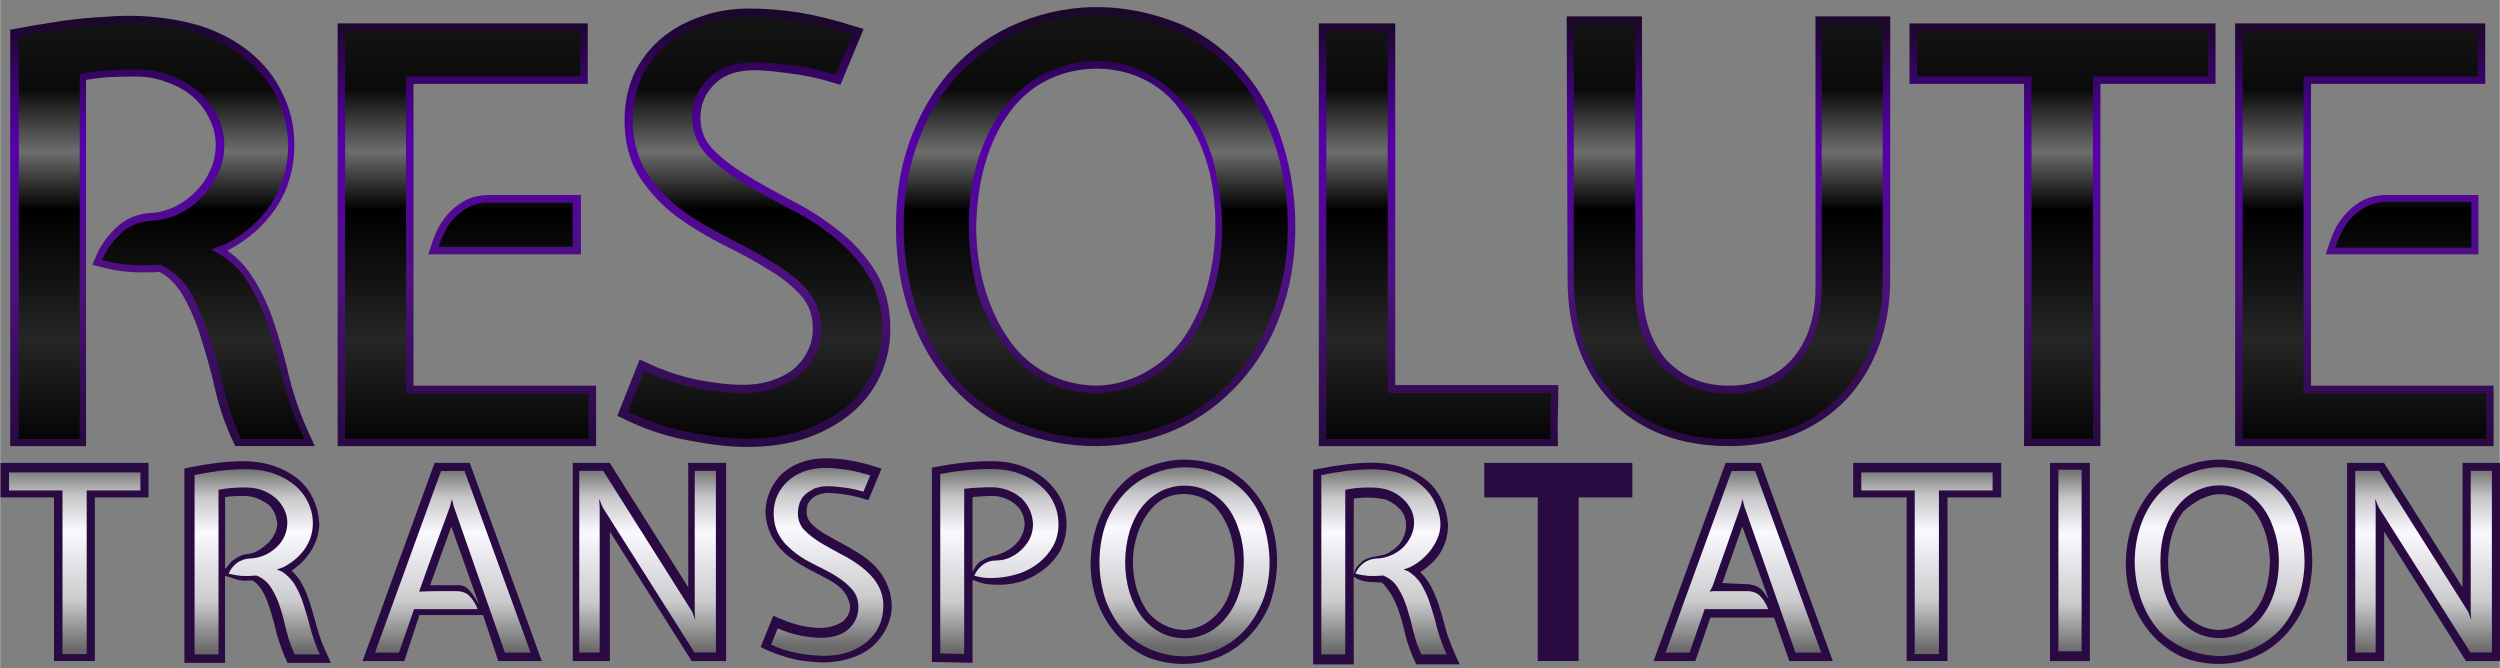 <svg width="595" height="159" version="1.1" viewBox="0 0 594.967 159.016" xmlns="http://www.w3.org/2000/svg" xmlns:xlink="http://www.w3.org/1999/xlink">
 <rect x="0" y="0" width="594.967" height="159.016" fill="#808080" stroke="none"/>
 <defs>
  <linearGradient id="linearGradientSlvr" x1="-1869" x2="-1869" y1="794.4" y2="828" gradientTransform="matrix(1.301,0,0,1.301,1365,-35.3)" gradientUnits="userSpaceOnUse">
   <stop style="stop-color:#696969" offset="0"/>
   <stop style="stop-color:#c7c7c9" offset=".17"/>
   <stop style="stop-color:#f9f9ff" offset=".36"/>
   <stop style="stop-color:#ccccce" offset=".73"/>
   <stop style="stop-color:#696969" offset="1"/>
  </linearGradient>
  <linearGradient id="linearGradient5862" x1="-794.1" x2="-794.1" y1="896" y2="998.9" gradientTransform="matrix(1.001 0 0 1 1.395 .033)" gradientUnits="userSpaceOnUse" xlink:href="#linearGradientSlvr"/>
  <linearGradient id="linearGradient5990" x1="-1869" x2="-1869" y1="794.4" y2="828" gradientTransform="matrix(1.301 0 0 1.301 1365 -35.3)" gradientUnits="userSpaceOnUse" xlink:href="#linearGradientSlvr"/>
  <linearGradient id="linearGradient7728" x1="-1405" x2="-1405" y1="704.4" y2="781.4" gradientTransform="scale(.783 1.276)" gradientUnits="userSpaceOnUse">
   <stop style="stop-color:#1c072d" offset="0"/>
   <stop style="stop-color:#5700aa" offset=".29"/>
   <stop style="stop-color:#4b127b" offset=".64"/>
   <stop style="stop-color:#290a43" offset="1"/>
  </linearGradient>
  <linearGradient id="linearGradient7732" x1="-1040" x2="-1040" y1="884.3" y2="1076" gradientTransform="matrix(.512 0 0 .512 -456 447.2)" gradientUnits="userSpaceOnUse">
   <stop style="stop-color:#141414" offset="0"/>
   <stop style="stop-color:#0a0a0a" offset=".15"/>
   <stop style="stop-color:#6d6d6d" offset=".3"/>
   <stop style="stop-color:#000000" offset=".44"/>
   <stop style="stop-color:#141414" offset=".62"/>
   <stop style="stop-color:#262626" offset=".75"/>
   <stop style="stop-color:#040404" offset="1"/>
  </linearGradient>
  <linearGradient id="linearGradient10368" x1="-1869" x2="-1869" y1="794.4" y2="828" gradientTransform="matrix(1.301 0 0 1.301 1365 -35.33)" gradientUnits="userSpaceOnUse" xlink:href="#linearGradientSlvr"/>
  <linearGradient id="linearGradient10370" x1="-1869" x2="-1869" y1="794.4" y2="828" gradientTransform="matrix(1.301,0,0,1.301,1365,-36.28)" gradientUnits="userSpaceOnUse" xlink:href="#linearGradientSlvr"/>
  <linearGradient id="linearGradient10372" x1="-1869" x2="-1869" y1="794.4" y2="828" gradientTransform="matrix(1.301 0 0 1.301 1365 -35.02)" gradientUnits="userSpaceOnUse" xlink:href="#linearGradientSlvr"/>
  <linearGradient id="linearGradient10374" x1="-1869" x2="-1869" y1="794.4" y2="828" gradientTransform="matrix(1.301 0 0 1.301 1365 -35.66)" gradientUnits="userSpaceOnUse" xlink:href="#linearGradientSlvr"/>
  <linearGradient id="linearGradient10376" x1="-1869" x2="-1869" y1="794.4" y2="828" gradientTransform="matrix(1.301 0 0 1.301 1365 -35.32)" gradientUnits="userSpaceOnUse" xlink:href="#linearGradientSlvr"/>
  <linearGradient id="linearGradient10380" x1="-1869" x2="-1869" y1="794.4" y2="828" gradientTransform="matrix(1.301 0 0 1.301 1365 -35.34)" gradientUnits="userSpaceOnUse" xlink:href="#linearGradientSlvr"/>
  <linearGradient id="linearGradient10382" x1="-1869" x2="-1869" y1="794.4" y2="828" gradientTransform="matrix(1.301 0 0 1.301 1365 -36.32)" gradientUnits="userSpaceOnUse" xlink:href="#linearGradientSlvr"/>
  <linearGradient id="linearGradient10384" x1="-1869" x2="-1869" y1="794.4" y2="828" gradientTransform="matrix(1.301 0 0 1.301 1365 -35.25)" gradientUnits="userSpaceOnUse" xlink:href="#linearGradientSlvr"/>
  <linearGradient id="linearGradient10386" x1="-1869" x2="-1869" y1="794.4" y2="828" gradientTransform="matrix(1.301 0 0 1.301 1365 -36.34)" gradientUnits="userSpaceOnUse" xlink:href="#linearGradientSlvr"/>
  <linearGradient id="linearGradient10388" x1="-1869" x2="-1869" y1="794.4" y2="828" gradientTransform="matrix(1.301 0 0 1.301 1365 -35.32)" gradientUnits="userSpaceOnUse" xlink:href="#linearGradientSlvr"/>
  <linearGradient id="linearGradient10392" x1="-1869" x2="-1869" y1="794.4" y2="828" gradientTransform="matrix(1.301 0 0 1.301 1365 -35.3)" gradientUnits="userSpaceOnUse" xlink:href="#linearGradientSlvr"/>
 </defs>
 <g id="trans" transform="matrix(1.017,0,0,1.008,1192,-895.3)">
  <g id="1T">
   <path id="p1T" d="m-1172 997.5v8.152h12.51v38.64h9.567v-38.64h12.57v-8.152z" style="fill:#290a43"/>
   <path id="s1T" d="m-1170 1004v-4.248h30.74v4.248h-12.57v38.64h-5.664v-38.64z" style="fill:url(#linearGradient10374)"/>
  </g>
  <g id="1R" transform="translate(1.082)">
   <path id="p1R" d="m-1116 997.1c-4.313-0.026-8.64 0.646-12.47 1.395l-1.576 0.309v45.92h9.51v-20.55c1.19 0.264 2.22 0.783 3.455 1.029 0.943 0.188 1.965 0.114 2.885 0.035 2.443 1.277 3.597 4.911 4.301 7.139 0.534 1.716 1.014 3.513 1.436 5.393v0.019c0.721 2.555 1.48 4.663 2.539 6.934h10.17l-1.244-2.756c-1.713-3.624-2.38-7.329-3.562-11.02v-0.01c-0.545-1.844-1.243-3.544-2.102-5.092-0.581-1.096-1.4-2.038-2.316-2.906 3.949-2.559 6.459-6.847 6.508-11.15-0.267-4.176-1.994-7.957-4.93-10.44-3.688-3.011-8.284-4.228-12.6-4.252zm0 8.211h0.016c2.154-0.018 3.84 0.839 5.5 1.943 1.423 1.237 1.902 2.701 2.166 4.424 0 1.93-0.906 3.391-2.029 4.663-1.364 1.2-2.799 2.369-4.518 2.632-1.589 0.049-2.937 0.828-4.148 1.804-0.615 0.496-1.508 2.2-1.508 1.477v-16.67c1.508-0.297 3.198-0.267 4.521-0.279z" style="fill:#290a43"/>
   <path id="s1R" d="m-1102 1018c-1.298 1.77-2.97 3.166-5.015 4.189l-1.416 0.472 1.18 0.472c1.455 0.983 2.557 2.183 3.304 3.599 0.787 1.416 1.436 2.989 1.947 4.72 0.551 1.691 1.062 3.501 1.534 5.428 0.511 1.888 1.219 3.835 2.124 5.841h-5.9c-0.787-1.691-1.416-3.501-1.888-5.428-0.883-3.631-1.672-7.315-3.599-10.27-0.826-1.377-2.006-2.36-3.54-2.95-0.118 0.039-0.295 0.059-0.531 0.059-0.865 0.079-1.79 0.098-2.773 0.059-0.983-0.079-2.026-0.256-3.127-0.531 0.433-1.023 1.082-1.868 1.947-2.537 0.905-0.669 1.986-1.023 3.245-1.062 2.32-0.132 4.232-1.042 5.782-2.419 1.878-1.649 2.755-3.817 2.773-6.018 0.021-2.316-1.196-4.466-2.832-5.9-2.087-1.771-4.443-2.404-6.785-2.419-2.233-0.055-4.576 0.162-6.49 0.531v38.88h-5.605v-42.36c2.203-0.433 4.228-0.767 6.077-1.003 1.849-0.236 3.855-0.354 6.018-0.354 2.36 0 4.504 0.334 6.431 1.003 3.627 1.332 6.413 3.466 8.024 6.785 1.738 3.675 1.511 7.893-0.885 11.21z" style="fill:url(#linearGradient10368)"/>
  </g>
  <g id="1A" transform="translate(3.6)">
   <path id="p1A" d="m-1074 997.5-16.87 46.8h9.775l3.537-10.87h14.9l3.555 10.87h10.19l-16.86-46.8zm3.9 15.03 6.485 18.38c-0.39-0.517-1-1.799-1.782-2.747-1.083-1.314-1.494-1.692-2.983-1.784h-6.671z" style="fill:#290a43"/>
   <path id="s1A" d="m-1067 999.4 15.46 42.89h-6.018l-11.98-34.57-0.413-1.711-0.413 1.711c-2.648 7.301-4.667 12.7-7.257 20.18 3.188-0.162 5.79-0.118 8.673-0.118 1.416 0 2.498 0.433 3.245 1.298 0.747 0.826 1.337 1.809 1.77 2.95h-14.87l-3.54 10.27h-5.605l15.46-42.89z" style="fill:url(#linearGradient10388)"/>
  </g>
  <g id="1N" transform="translate(1.937)">
   <path id="p1N" d="m-1040 997.5v46.8h8.683v-30.57l19.15 30.57h8.047v-46.8h-8.861v29.37l-18.38-29.37z" style="fill:#290a43"/>
   <path id="s1N" d="m-1033 1008-0.826-2.006 0.118 2.006v34.28h-4.779v-42.89h5.605l20.83 33.27 0.708 1.947-0.118-2.065v-33.16h4.956v42.89h-5.015z" style="fill:url(#linearGradient10392)"/>
  </g>
  <g id="S" transform="translate(-.442)">
   <path id="pS" d="m-988.6 1e3c-2.51 2.465-3.844 5.653-3.938 8.983 0.166 4.751 2.477 8.366 5.772 10.86s6.693 3.813 9.846 5.734c2.379 1.404 3.663 3.058 4.212 5.598 0 1.553-0.483 2.652-1.665 3.747-3.149 2.02-6.32 1.69-9.567 1.065-2.616-0.571-4.405-1.361-6.754-2.404l-2.964 7.412c2.738 1.403 5.869 2.456 8.505 3.014 2.141 0.38 4.206 0.556 6.256 0.623 4.344-0.104 8.545-1.258 11.62-3.973 2.686-2.554 4.287-5.914 4.316-9.364-0.158-4.826-2.486-8.542-5.958-11.23-3.184-2.366-6.61-3.92-9.791-5.841-1.36-0.823-2.442-1.695-3.276-2.593-1.122-1.51-1.034-2.736-0.686-4.359 1.051-1.962 2.634-2.484 4.604-2.702 2.737 0.088 5.396 0.479 7.932 1.215l1.69 0.511 3.091-7.437-2.039-0.641c-3.757-1.172-7.616-1.847-11.32-1.807s-7.275 1.218-9.88 3.592z" style="fill:#290a43"/>
   <path id="sS" d="m-978.1 1003c-1.101 0-1.971 0.21-2.95 0.531-1.866 1.008-2.789 1.663-3.481 3.422-0.73 2.204-0.53 4.671 1.062 6.372 2.587 2.647 5.533 3.964 8.496 5.664 1.731 0.865 3.343 1.868 4.838 3.009 3.206 2.489 5.355 5.54 5.192 9.676-0.136 3.475-1.511 6.007-3.658 7.906-1.18 1.062-2.635 1.908-4.366 2.537s-3.717 0.944-5.959 0.944c-4.512-0.138-8.471-0.844-12.27-2.655l1.534-3.835c1.77 0.787 3.54 1.357 5.31 1.711 3.745 0.713 8.376 1.072 11.27-1.534 1.534-1.416 2.301-3.147 2.301-5.192 0-1.691-0.492-3.088-1.475-4.189-0.983-1.141-2.203-2.163-3.658-3.068-3.398-2.179-6.554-3.154-9.558-5.487-3.438-2.65-5.102-5.38-5.133-9.44 0.005-3.188 1.302-5.671 3.304-7.552 1.062-0.983 2.321-1.75 3.776-2.301 3.546-1.236 6.585-0.862 9.912-0.413 1.731 0.275 3.599 0.728 5.605 1.357l-1.593 3.835c-1.691-0.511-3.265-0.846-4.72-1.003-1.416-0.197-2.675-0.295-3.776-0.295z" style="fill:url(#linearGradient10386)"/>
  </g>
  <g id="P" transform="translate(-.571)">
   <path id="pP" d="m-939.4 997.1c-2.208 0-4.266 0.1-6.184 0.303-2.987 0.298-5.117 0.687-7.857 1.223v45.88l9.51 0.199v-19.57c1.181 0.328 2.333 0.94 3.453 0.985 2.974 0.379 6.13 0.097 8.681-0.86 3.681-1.489 6.744-3.949 8.535-7.274 1.752-3.911 1.763-8.187 0.09-11.8-1.962-3.916-5.388-6.58-9.137-7.912-2.166-0.793-4.536-1.18-7.086-1.18zm0 8.209c2.168-0.03 3.905 0.737 5.477 1.971 1.578 1.238 2.085 3.006 2.193 4.75-0.284 3.989-3.333 6.267-6.604 7.249-1.624 0.329-2.408 0.678-3.77 1.477-0.769 0.451-1.527 1.799-1.826 2.566v-17.77c1.584-0.101 3.209-0.245 4.529-0.25z" style="fill:#290a43"/>
   <path id="sP" d="m-925 1017c-1.694 3.157-4.467 5.258-7.493 6.431-2.721 0.96-5.284 1.338-7.906 1.239-0.983-0.039-2.026-0.216-3.127-0.531 0.433-1.023 1.082-1.868 1.947-2.537 0.905-0.708 1.986-1.062 3.245-1.062 1.023 0 2.045-0.216 3.068-0.649 2.103-0.953 3.751-2.576 4.72-4.484 0.511-1.062 0.767-2.222 0.767-3.481-0.092-2.477-1.164-4.656-2.832-6.195-1.982-1.67-4.43-2.463-6.785-2.478-2.203 0-4.366 0.118-6.49 0.354v39l-5.605-0.118v-42.36c2.203-0.433 4.228-0.728 6.077-0.885 1.849-0.197 3.855-0.295 6.018-0.295 2.36 0 4.504 0.354 6.431 1.062 3.52 1.332 6.541 3.682 8.024 6.903 0.747 1.573 1.121 3.245 1.121 5.072s-0.393 3.519-1.18 5.013z" style="fill:url(#linearGradient10384)"/>
  </g>
  <g id="1O" transform="translate(-1.798)">
   <path id="p1O" d="m-902.5 998.8c-4.164 1.705-8.346 6.251-10.69 12.26-2.344 6.008-2.553 13.37-0.262 19.44s6.445 10.48 11.67 12.89c5.626 2.162 11.76 2.146 17.15-0.23s9.426-7.14 11.51-12.35c2.163-6.428 2.22-13.13 0.334-19.17-1.957-5.834-6.021-10.61-11.11-13.09-2.853-1.113-5.804-1.724-8.703-1.809s-5.735 0.352-9.899 2.057zm17.37 9.978c2.706 3.669 3.723 7.905 3.805 12.06-0.122 4.233-1.034 8.395-3.323 11.38s-5.322 4.621-8.611 4.73c-3.507-0.091-6.43-1.817-8.426-4.268-2.548-3.58-3.469-7.879-3.488-11.83 0.023-5.813 2.66-12.51 7.402-15 4.479-2.125 9.934-0.741 12.64 2.928z" style="fill:#290a43"/>
   <path id="s1O" d="m-911.2 1011c2.465-5.482 6.037-9.052 11.09-11.09 7.677-3.076 16.65-0.836 21.77 5.251 1.691 2.006 2.97 4.366 3.835 7.08 1.754 5.846 1.849 12.32-0.295 17.88-2.272 5.534-5.787 9.379-10.68 11.5-5.242 2.186-10.7 1.927-15.4 0-5.551-2.331-8.699-6.648-10.56-11.39-2.098-6.024-2.124-13.09 0.236-19.23zm5.251 17.17c1.33 4.064 3.449 7.336 7.316 9.44 1.691 0.865 3.54 1.298 5.546 1.298 4.299 0.02 7.739-2.172 10.03-5.251 2.871-3.781 3.813-8.476 3.835-12.8 0-2.753-0.374-5.231-1.121-7.434-1.376-4.53-3.848-7.561-7.375-9.322-3.719-1.839-7.914-1.428-10.74 0-4.185 2.158-6.182 5.636-7.434 9.322-1.444 4.951-1.446 10.07-0.059 14.75z" style="fill:url(#linearGradient10382)"/>
  </g>
  <g id="2R" transform="translate(-4.309)">
   <path id="p2R" d="m-844.2 1026c0.501 0.219 1.481 1.905 1.934 2.429 1.78 3.092 2.669 6.621 3.374 9.69v0.038c0.689 2.637 1.473 4.63 2.539 6.916h10.17c-1.254-2.709-2.548-5.706-3.261-8.304-0.432-1.702-1.034-3.886-1.545-5.47-0.998-3.05-2.249-5.935-4.418-8.004 1.577-1.03 3.01-2.225 4.118-3.734 1.578-2.136 2.389-4.686 2.389-7.414-0.267-4.176-1.993-7.957-4.929-10.44-3.688-3.011-8.285-4.229-12.6-4.253-4.313-0.027-8.639 0.645-12.47 1.393l-1.576 0.31v45.92h9.509c0-12.94-0.074-27.39 0.015-39.13 2.55-0.433 5.415-0.279 7.546 0.241h0.03c2.758 1.273 4.586 3.056 4.632 5.839 0.049 2.998-1.533 5.277-3.803 6.505-1.243 1.152-4.751 0.808-6.327 2.158-2.037 1.744-1.886 2.385-2.193 3.608 2.368 1.703 4.134 1.194 6.872 1.504z" style="fill:#290a43"/>
   <path id="s2R" d="m-832.9 1018c-1.298 1.77-2.97 3.166-5.015 4.189l-1.416 0.472 1.18 0.472c1.455 0.983 2.557 2.183 3.304 3.599 0.787 1.416 1.436 2.989 1.947 4.72 0.551 1.691 1.062 3.501 1.534 5.428 0.511 1.888 1.219 3.835 2.124 5.841h-5.9c-0.787-1.691-1.416-3.501-1.888-5.428-0.433-1.927-0.924-3.776-1.475-5.546s-1.259-3.343-2.124-4.72c-0.826-1.377-2.006-2.36-3.54-2.95-0.118 0.039-0.295 0.059-0.531 0.059-0.865 0.079-1.79 0.098-2.773 0.059-0.983-0.079-2.026-0.256-3.127-0.531 0.433-1.023 1.082-1.868 1.947-2.537 0.905-0.669 1.986-1.023 3.245-1.062 1.023-0.039 2.045-0.275 3.068-0.708s1.927-1.003 2.714-1.711c1.718-1.649 2.755-3.817 2.773-6.018 0-1.18-0.256-2.262-0.767-3.245-1.156-2.164-3.061-3.651-5.133-4.425-2.293-0.787-4.461-0.686-6.726-0.59-0.905 0.039-2.065 0.197-3.481 0.472v38.88h-5.605v-42.36c2.203-0.433 4.228-0.767 6.077-1.003 4.252-0.426 8.578-0.663 12.45 0.649 1.927 0.669 3.56 1.593 4.897 2.773 1.377 1.141 2.419 2.478 3.127 4.012 2.06 4.449 1.679 7.644-0.885 11.21z" style="fill:url(#linearGradient10380)"/>
  </g>
  <g id="2T" transform="translate(-2.931)">
   <path id="p2T" d="m-821.8 997.5v8.152h12.51v38.64h9.568v-38.64h12.57v-8.152z" style="fill:#290a43"/>
   <path id="s2T" d="m-819.9 1004v-4.248h30.74v4.248h-12.57v38.64h-5.664v-38.64z" style="fill:url(#linearGradient10374)"/>
  </g>
  <g id="2A" transform="translate(-1.246)">
   <path id="p2A" d="m-767 997.5-16.87 46.8h9.775l3.539-10.27h14.9l3.557 10.27h10.18l-16.86-46.8zm3.9 15.03 6.164 17.11c-1.128-1.316-1.372-2.977-4.516-3.471l-6.305-0.291z" style="fill:#290a43"/>
   <path id="s2A" d="m-760.1 999.4 15.46 42.89h-6.018l-11.98-34.57-0.413-1.711-0.413 1.711-6.608 18.94-0.649 1.239 0.708-0.118h7.965q2.124 0 3.245 1.298 1.121 1.239 1.77 2.95h-14.87l-3.54 10.27h-5.605l15.46-42.89z" style="fill:url(#linearGradient10376)"/>
  </g>
  <g id="3T" transform="translate(.304)">
   <path id="p3T" d="m-738.7 997.5v8.152h12.51v38.64h9.567v-38.64h12.57v-8.152z" style="fill:#290a43"/>
   <path id="s3T" d="m-736.8 1004v-4.248h30.74v4.248h-12.57v38.64h-5.664v-38.64z" style="fill:url(#linearGradient10374)"/>
  </g>
  <g id="I" transform="translate(4.367)">
   <path id="pI" d="m-696.7 997.5v46.8h9.331v-46.8z" style="fill:#290a43"/>
   <path id="sI" d="m-689.3 1042h-5.428v-42.89h5.428z" style="fill:url(#linearGradient10372)"/>
  </g>
  <g id="2O" transform="translate(3.679)">
   <path id="p2O" d="m-665.7 998.8c-4.166 1.706-8.35 6.252-10.69 12.26-2.342 6.008-2.55 13.37-0.259 19.44s6.443 10.48 11.67 12.89c5.626 2.162 11.76 2.146 17.15-0.23s9.425-7.138 11.51-12.35c2.165-6.428 2.222-13.13 0.336-19.17-1.958-5.833-6.021-10.61-11.11-13.09-2.855-1.113-5.806-1.726-8.706-1.811s-5.734 0.353-9.9 2.059zm17.53 10.1c2.543 3.546 3.561 7.786 3.643 11.94-0.122 4.233-1.034 8.395-3.324 11.38s-5.32 4.621-8.608 4.73c-3.507-0.091-6.43-1.817-8.426-4.268-2.548-3.58-3.469-7.879-3.488-11.83 0.094-4.36 1.089-8.624 3.643-11.94 2.451-2.276 5.515-4.032 8.6-4.016 3.085 0.016 6.025 1.625 7.96 4.005z" style="fill:#290a43"/>
   <path id="s2O" d="m-669.7 1004c3.801-3.499 8.602-5.451 13.39-5.487 5.846 0.08 11.25 2.446 14.75 6.608 3.65 4.59 5.104 10.34 5.133 15.69-0.079 6.177-2.058 12.07-5.959 16.28-3.826 3.932-8.925 5.982-13.92 6.018-5.478-0.099-10.57-2.265-14.1-5.9-4.181-4.714-5.752-10.94-5.782-16.54 0.082-6.403 2.2-12.49 6.49-16.68zm-0.472 16.81c0 2.675 0.334 5.113 1.003 7.316 0.708 2.203 1.672 4.11 2.891 5.723 1.259 1.573 2.734 2.812 4.425 3.717 1.691 0.865 3.54 1.298 5.546 1.298 2.085 0 3.973-0.472 5.664-1.416 1.731-0.944 3.186-2.222 4.366-3.835 1.219-1.613 2.163-3.52 2.832-5.723s1.003-4.563 1.003-7.08c0-2.753-0.374-5.231-1.121-7.434-0.708-2.242-1.691-4.15-2.95-5.723s-2.734-2.773-4.425-3.599-3.481-1.239-5.369-1.239-3.678 0.413-5.369 1.239-3.166 2.026-4.425 3.599-2.262 3.481-3.009 5.723c-0.708 2.203-1.062 4.681-1.062 7.434z" style="fill:url(#linearGradient10370)"/>
  </g>
  <g id="2N" transform="translate(-7.014e-5)">
   <path id="p2N" d="m-622.8 997.5v46.8h8.683v-30.57l19.15 30.57h8.047v-46.8h-8.861v29.37l-18.38-29.37z" style="fill:#290a43"/>
   <path id="s2N" d="m-615.4 1008-0.826-2.006 0.118 2.006v34.28h-4.779v-42.89h5.605l20.83 33.27 0.708 1.947-0.118-2.065v-33.16h4.956v42.89h-5.015z" style="fill:url(#linearGradient5990)"/>
  </g>
 </g>
 <g id="res" transform="matrix(1 0 0 1.005 1182 -897.5)">
  <g id="rO" transform="translate(.45 -.382)">
   <path id="rsO" d="m-963.6 925.7c-2.571 6.198-3.856 13.32-3.856 21.38 0 7.614 1.15 14.52 3.454 20.72 4.292 12.09 12.99 21.82 23.93 26.03 12.17 4.644 25.1 4.687 36.56-0.264 11.38-4.954 20.08-14.97 24.06-26.17 4.513-11.63 4.578-26.85 0.667-39.18-3.769-12.63-11.97-22.24-22.86-27.23-12.64-5.171-25.23-5.559-37.45-0.638s-20.07 14.21-24.51 25.35zm42-17.93c8.802 0.173 16.62 3.909 21.53 10.76 6.36 8.382 8.694 18.07 8.644 28.55-0.168 10.33-2.721 20.47-8.511 28.29-5.463 7.011-13.53 11.09-21.67 11.16-9.137-0.129-17.06-4.412-21.93-11.29-6.087-8.456-8.329-18.69-8.375-28.15 0.204-10.32 2.599-20.62 8.508-28.42 5.476-7.356 13.73-10.82 21.8-10.89z" style="fill:url(#linearGradient5862);stroke-width:7.266;stroke:url(#linearGradient5862)"/>
   <path id="rpO" d="m-963.6 925.7c-2.571 6.198-3.856 13.32-3.856 21.38 0 7.614 1.15 14.52 3.454 20.72 4.292 12.09 12.99 21.82 23.93 26.03 12.17 4.644 25.1 4.687 36.56-0.264 11.38-4.954 20.08-14.97 24.06-26.17 4.513-11.63 4.578-26.85 0.667-39.18-3.769-12.63-11.97-22.24-22.86-27.23-12.64-5.171-25.23-5.559-37.45-0.638s-20.07 14.21-24.51 25.35zm63.53-7.17c6.36 8.382 8.694 18.07 8.644 28.55-0.168 10.33-2.721 20.47-8.511 28.29-5.463 7.011-13.53 11.09-21.67 11.16-9.137-0.129-17.06-4.412-21.93-11.29-6.087-8.456-8.329-18.69-8.375-28.15 0.204-10.32 2.599-20.62 8.508-28.42 5.476-7.356 13.73-10.82 22.17-10.77s16.26 3.782 21.17 10.63z" style="fill:url(#linearGradient7728);stroke-width:3.562;stroke:url(#linearGradient7728)"/>
   <path id="rbO" d="m-938.7 900.3c-12.31 5.119-20.96 14.94-24.81 25.45-5.583 13.95-4.669 30.35-0.402 42.02 2.301 6.186 5.442 11.49 9.424 15.91 4.07 4.33 8.894 7.688 14.47 10.07 12.27 4.587 24.75 4.789 36.49-0.264 12.21-5.136 19.87-15.29 24.03-26.12 4.623-12.16 4.567-26.8 0.664-39.11-3.889-12.17-11.14-21.72-22.83-27.18-13.91-5.224-25.53-5.315-37.04-0.777zm28.95 10.34c9.328 5.008 13.41 12.45 15.92 20.41 2.858 10.72 3.092 21.77 0 31.82-2.828 9.264-8.191 16.62-15.79 20.68-8.061 4.191-17.15 3.718-24.41 0-8.166-4.712-13.21-12.77-15.79-20.81-2.687-10.61-2.921-21.63 0.133-31.55 2.798-8.749 7.502-16.01 15.79-20.41 8.156-3.639 15.98-4.068 24.14-0.135z" style="fill:url(#linearGradient7732)"/>
  </g>
  <g id="rS" transform="translate(.249 -.458)">
   <path id="rsS" d="m-1004 897.5c-3.988 0-7.666 0.619-11.03 1.859-3.367 1.151-6.292 2.791-8.775 4.915-2.482 2.125-4.431 4.692-5.85 7.702-1.329 3.01-1.996 6.331-1.996 9.961 0 4.958 1.107 9.119 3.323 12.48 2.216 3.365 4.964 6.287 8.243 8.766 3.367 2.391 6.957 4.559 10.77 6.507 3.9 1.859 7.488 3.807 10.77 5.844 3.367 1.948 6.16 4.163 8.376 6.642s3.323 5.533 3.323 9.163c0 2.125-0.444 4.117-1.329 5.976-0.886 1.859-2.126 3.496-3.721 4.913-1.596 1.328-3.546 2.39-5.85 3.187s-4.918 1.196-7.843 1.196c-3.19 0-6.826-0.399-10.9-1.196-4.077-0.797-8.241-2.168-12.49-4.115l-3.856 9.694c4.963 2.391 9.97 4.028 15.02 4.913 5.052 0.974 9.484 1.461 13.29 1.461 5.052 0 9.574-0.664 13.56-1.991 3.988-1.417 7.354-3.274 10.1-5.576 2.748-2.302 4.83-5.004 6.247-8.103 1.507-3.187 2.261-6.596 2.261-10.23 0-5.047-1.107-9.295-3.323-12.75-2.215-3.542-5.008-6.598-8.376-9.166-3.368-2.656-7.001-4.957-10.9-6.904-3.9-2.036-7.535-4.073-10.9-6.109-3.367-2.036-6.158-4.207-8.374-6.509-2.216-2.391-3.323-5.266-3.323-8.631 0-3.63 1.283-6.731 3.854-9.298 2.571-2.568 6.203-3.953 10.9-3.953 2.571 0 5.451 0.323 8.642 0.766 3.279 0.354 6.87 1.108 10.77 2.259l3.987-9.563c-4.875-1.505-9.218-2.567-13.03-3.187-3.811-0.62-7.665-0.93-11.56-0.93z" style="fill:url(#linearGradient5862);stroke-width:7.266;stroke:url(#linearGradient5862)"/>
   <path id="rpS" d="m-1004 897.5c-3.988 0-7.666 0.619-11.03 1.859-3.367 1.151-6.292 2.791-8.775 4.915-2.482 2.125-4.431 4.692-5.85 7.702-1.329 3.01-1.996 6.331-1.996 9.961 0 4.958 1.107 9.119 3.323 12.48 2.216 3.365 4.964 6.287 8.243 8.766 3.367 2.391 6.957 4.559 10.77 6.507 3.9 1.859 7.488 3.807 10.77 5.844 3.367 1.948 6.16 4.163 8.376 6.642s3.323 5.533 3.323 9.163c0 2.125-0.444 4.117-1.329 5.976-0.886 1.859-2.126 3.496-3.721 4.913-1.596 1.328-3.546 2.39-5.85 3.187s-4.918 1.196-7.843 1.196c-3.19 0-6.826-0.399-10.9-1.196-4.077-0.797-8.241-2.168-12.49-4.115l-3.856 9.694c4.963 2.391 9.97 4.028 15.02 4.913 5.052 0.974 9.484 1.461 13.29 1.461 5.052 0 9.574-0.664 13.56-1.991 3.988-1.417 7.354-3.274 10.1-5.576 2.748-2.302 4.83-5.004 6.247-8.103 1.507-3.187 2.261-6.596 2.261-10.23 0-5.047-1.107-9.295-3.323-12.75-2.215-3.542-5.008-6.598-8.376-9.166-3.368-2.656-7.001-4.957-10.9-6.904-3.9-2.036-7.535-4.073-10.9-6.109-3.367-2.036-6.158-4.207-8.374-6.509-2.216-2.391-3.323-5.266-3.323-8.631 0-3.63 1.283-6.731 3.854-9.298 2.571-2.568 6.203-3.953 10.9-3.953 2.571 0 5.451 0.323 8.642 0.766 3.279 0.354 6.87 1.108 10.77 2.259l3.987-9.563c-4.875-1.505-9.218-2.567-13.03-3.187-3.811-0.62-7.665-0.93-11.56-0.93z" style="fill:url(#linearGradient7728);stroke-width:3.961;stroke:url(#linearGradient7728)"/>
   <path id="rbS" d="m-1004 897.5c-3.989 0-7.667 0.619-11.03 1.859-6.856 2.318-11.81 6.636-14.63 12.62-3.07 7.237-2.645 16.24 1.329 22.44 2.217 3.365 4.964 6.287 8.244 8.766 7.49 5.453 14.35 7.812 21.54 12.35 3.368 1.948 6.161 4.162 8.377 6.641 4.039 4.515 3.986 11.42 1.992 15.14-2.365 4.713-5.68 6.731-9.572 8.102-6.057 2.064-12.79 1.078-18.74 0-4.078-0.797-8.243-2.167-12.49-4.115l-3.858 9.694c4.964 2.391 9.972 4.028 15.03 4.914 9.237 1.865 18.03 2.243 26.87-0.532 7.403-2.73 13.11-6.755 16.35-13.68 1.507-3.187 2.261-6.596 2.261-10.23 0-5.047-1.106-9.296-3.323-12.75-4.87-7.697-12.06-12.43-19.28-16.07-6.902-3.828-13.85-7.055-19.28-12.62-5.056-5.672-3.906-13.82 0.533-17.93 2.571-2.568 6.204-3.853 10.9-3.853 6.737 0.132 13.47 1.112 19.41 2.925l3.987-9.565c-4.876-1.505-9.221-2.566-13.04-3.186-3.948-0.426-8.016-0.908-11.59-0.922z" style="fill:url(#linearGradient7732)"/>
  </g>
  <g id="rR" transform="translate(-2.574 -.437)">
   <path id="rsR" d="m-1154 899.2c-4.631 0.257-9.246 0.695-13.42 1.461-2.393 0.354-5.007 0.795-7.843 1.326v95.36h14.49v-86.46c3.013-0.531 5.406-0.842 7.179-0.93 1.861-0.088 4.032-0.135 6.514-0.135 2.836 0 5.496 0.487 7.978 1.461 2.571 0.885 4.785 2.126 6.646 3.72s3.323 3.498 4.387 5.711c1.152 2.213 1.728 4.56 1.728 7.039 0 2.568-0.532 4.915-1.596 7.039-0.975 2.125-2.302 3.983-3.987 5.576-1.596 1.594-3.458 2.878-5.584 3.852-2.127 0.885-3.152 1.77-5.279 1.859-2.836 0.177-5.229 1.394-7.179 3.253s-3.014 2.944-3.989 5.246c2.038 0.531 3.556 0.597 5.417 0.774 1.95 0.177 3.799 0.212 5.483 0.124 0.844 0.051 1.776-0.04 2.526-0.133 3.19 1.505 4.571 4.503 6.343 7.601 1.773 3.099 3.235 6.596 4.387 10.49 1.241 3.807 2.348 7.835 3.323 12.09 0.975 4.161 2.349 8.101 4.122 11.82h15.02c-2.127-4.604-3.766-9.163-4.918-13.68-1.063-4.604-2.261-8.897-3.591-12.88-1.329-4.073-3.012-7.66-5.051-10.76-1.95-3.187-4.831-5.708-8.642-7.568l3.323-1.198c4.52-2.302 8.155-5.444 10.9-9.429 2.748-4.073 4.119-8.764 4.119-14.08 0-4.073-0.887-7.881-2.66-11.42-1.684-3.542-4.121-6.596-7.312-9.163-3.191-2.568-7-4.56-11.43-5.976-7.319-2.056-14.41-2.539-21.41-1.99z" style="fill:url(#linearGradient5862);stroke-width:7.266;stroke:url(#linearGradient5862)"/>
   <path id="rpR" d="m-1154 899.2c-4.631 0.257-9.246 0.695-13.42 1.461-2.393 0.354-5.007 0.795-7.843 1.326v95.36h14.49v-86.46c3.013-0.531 5.406-0.842 7.179-0.93 1.861-0.088 4.032-0.135 6.514-0.135 2.836 0 5.496 0.487 7.978 1.461 2.571 0.885 4.785 2.126 6.646 3.72s3.323 3.498 4.387 5.711c1.152 2.213 1.728 4.56 1.728 7.039 0 2.568-0.532 4.915-1.596 7.039-0.975 2.125-2.302 3.983-3.987 5.576-1.596 1.594-3.458 2.878-5.584 3.852-2.127 0.885-3.852 1.372-5.979 1.461-2.836 0.177-5.229 1.195-7.179 3.054s-3.414 3.94-4.389 6.242c2.038 0.531 3.991 0.886 5.852 1.063 1.95 0.177 3.765 0.221 5.449 0.133 0.844 0.051 1.776-0.04 2.526-0.133 3.19 1.505 5.271 3.806 7.043 6.904 1.773 3.099 3.235 6.596 4.387 10.49 1.241 3.807 2.348 7.835 3.323 12.09 0.975 4.161 2.349 8.101 4.122 11.82h15.02c-2.127-4.604-3.766-9.163-4.918-13.68-1.063-4.604-2.261-8.897-3.591-12.88-1.329-4.073-3.012-7.66-5.051-10.76-1.95-3.187-4.831-5.708-8.642-7.568l3.323-1.198c4.52-2.302 8.155-5.444 10.9-9.429 2.748-4.073 4.119-8.764 4.119-14.08 0-4.073-0.887-7.881-2.66-11.42-1.684-3.542-4.121-6.596-7.312-9.163-3.191-2.568-7-4.56-11.43-5.976-7.319-2.056-14.41-2.539-21.41-1.99z" style="fill:url(#linearGradient7728);stroke-width:3.562;stroke:url(#linearGradient7728)"/>
   <path id="rbR" d="m-1175 902.1v95.35h14.5v-86.46c4.553-0.94 9.579-1.061 13.69-1.064 2.836 0 5.498 0.486 7.98 1.46 7.621 2.767 12.67 9.152 12.77 16.47-0.04 7.634-5.438 13.71-11.17 16.47-2.127 0.885-4.253 1.373-6.38 1.462-2.836 0.177-5.23 1.195-7.18 3.055-1.95 1.859-3.415 3.938-4.39 6.24 2.038 0.531 3.991 0.887 5.852 1.064 2.412 0.227 4.38 0.131 6.648 0.131 0.443 0 0.887-0.042 1.331-0.131 3.191 1.505 5.674 3.805 7.447 6.904 3.865 7.281 6.005 15.19 7.711 22.58 0.975 4.161 2.349 8.1 4.122 11.82h15.03c-2.128-4.604-3.768-9.163-4.92-13.68-2.104-8.357-4.198-16.79-8.643-23.64-1.95-3.187-4.832-5.708-8.644-7.567l3.325-1.2c4.521-2.302 8.157-5.444 10.9-9.428 5.111-7.705 5.328-17.6 1.46-25.5-3.951-7.808-11.31-12.71-18.75-15.14-4.343-1.505-9.175-2.258-14.5-2.258-8.718-0.069-20.07 1.435-28.19 3.062z" style="fill:url(#linearGradient7732)"/>
  </g>
  <g id="rU" transform="translate(.45 -.396)">
   <path id="rsU" d="m-807.8 899.1 0.201 60.36c0.019 5.844 0.842 11.11 2.527 15.8 1.684 4.604 4.075 8.542 7.177 11.82 3.19 3.276 7.046 5.801 11.56 7.572 4.52 1.771 9.662 2.654 15.43 2.654 5.494 0 10.46-0.884 14.88-2.654 4.52-1.859 8.373-4.429 11.56-7.705 3.19-3.364 5.673-7.349 7.444-11.95 1.773-4.693 2.66-9.871 2.66-15.54v-60.36h-14.22v62.49c0 3.807-0.532 7.26-1.596 10.36-1.064 3.099-2.617 5.756-4.655 7.97-1.95 2.125-4.296 3.762-7.044 4.913s-5.761 1.726-9.04 1.726c-3.367 0-6.427-0.576-9.175-1.726-2.659-1.151-5.006-2.788-7.044-4.913-1.95-2.213-3.456-4.871-4.52-7.97s-1.596-6.552-1.596-10.36l-0.201-62.49z" style="fill:url(#linearGradient5862);stroke-width:7.266;stroke:url(#linearGradient5862)"/>
   <path id="rpU" d="m-807.8 899.1 0.201 60.36c0.019 5.844 0.842 11.11 2.527 15.8 1.684 4.604 4.075 8.542 7.177 11.82 3.19 3.276 7.046 5.801 11.56 7.572 4.52 1.771 9.662 2.654 15.43 2.654 5.494 0 10.46-0.884 14.88-2.654 4.52-1.859 8.373-4.429 11.56-7.705 3.19-3.364 5.673-7.349 7.444-11.95 1.773-4.693 2.66-9.871 2.66-15.54v-60.36h-14.22v62.49c0 3.807-0.532 7.26-1.596 10.36-1.064 3.099-2.617 5.756-4.655 7.97-1.95 2.125-4.296 3.762-7.044 4.913s-5.761 1.726-9.04 1.726c-3.367 0-6.427-0.576-9.175-1.726-2.659-1.151-5.006-2.788-7.044-4.913-1.95-2.213-3.456-4.871-4.52-7.97s-1.596-6.552-1.596-10.36l-0.201-62.49z" style="fill:url(#linearGradient7728);stroke-width:3.562;stroke:url(#linearGradient7728)"/>
   <path id="rbU" d="m-807.9 899v60.56c0.134 11.8 3.076 20.51 9.705 27.63 8.642 8.115 17.98 10.17 27.29 10.23 11.34 0.009 19.8-3.631 26.45-10.36 7.934-8.374 10.05-18.02 10.1-27.49v-60.56h-14.53v62.68c-0.099 7.232-1.949 13.58-6.252 18.33-4.563 5.039-9.68 6.482-15.79 6.64-6.343-0.048-11.62-1.929-16.22-6.64-4.852-5.78-6.081-12.13-6.114-18.33v-62.68z" style="fill:url(#linearGradient7732)"/>
  </g>
  <g id="rL" transform="translate(.649 -.44)">
   <path id="rsL" d="m-867 900.8v96.55h53.31c-0.101-3.599 0.129-7.599 0.133-10.89h-38.82v-85.66z" style="fill:url(#linearGradient5862);stroke-width:7.266;stroke:url(#linearGradient5862)"/>
   <path id="rpL" d="m-867 900.8v96.55h53.31c-0.101-3.599 0.129-7.599 0.133-10.89h-38.82v-85.66z" style="fill:url(#linearGradient7728);stroke-width:3.562;stroke:url(#linearGradient7728)"/>
   <path id="rbL" d="m-867 900.8v96.65h53.32c-0.101-3.599 0.13-7.599 0.133-10.89h-38.83v-85.76z" style="fill:url(#linearGradient7732)"/>
  </g>
  <g id="rT" transform="translate(.649 -.44)">
   <path id="rsT" d="m-726.4 900.8v10.76h27.26v85.79h14.62v-85.79h27.39v-10.76z" style="fill:url(#linearGradient5862);stroke-width:7.266;stroke:url(#linearGradient5862)"/>
   <path id="rpT" d="m-726.4 900.8v10.76h27.26v85.79h14.62v-85.79h27.39v-10.76z" style="fill:url(#linearGradient7728);stroke-width:3.562;stroke:url(#linearGradient7728)"/>
   <path id="rbT" d="m-726.4 900.8v10.76h27.25v85.79h14.63v-85.79h27.39v-10.76z" style="fill:url(#linearGradient7732)"/>
  </g>
  <g id="r2E" transform="translate(1.05 -.44)">
   <path id="rs2E" d="m-649.3 900.8v96.55h57.96v-10.76h-43.47v-75.04h41.48v-10.75zm35.11 41.24c-1.684 0-3.187-0.089-4.517 0.531-1.241 0.62-2.349 1.218-3.323 2.192-0.975 0.974-1.817 2.081-2.526 3.32-0.62 1.239-1.152 1.925-1.596 3.253h30.7v-9.295z" style="fill:url(#linearGradient5862);stroke-width:7.266;stroke:url(#linearGradient5862)"/>
   <path id="rp2E" d="m-649.3 900.8v96.55h57.96v-10.76h-43.47v-75.04h41.48v-10.75zm34.21 40.64c-1.684 0-3.187 0.31-4.517 0.93-1.241 0.62-2.349 1.417-3.323 2.391-0.975 0.974-1.817 2.081-2.526 3.32-0.62 1.239-1.152 2.522-1.596 3.85h32.1v-10.49z" style="fill:url(#linearGradient7728);stroke-width:3.562;stroke:url(#linearGradient7728)"/>
   <path id="rb2E" d="m-649.3 900.8v96.55h57.97v-10.75h-43.47v-75.04h41.49v-10.75zm34.21 40.44c-1.684 0-3.391 0.509-4.72 1.129-4.045 2.162-5.996 5.371-7.448 9.761h32.41l-3.7e-4 -10.89z" style="fill:url(#linearGradient7732)"/>
  </g>
  <g id="r1E" transform="translate(-450.6 -.44)">
   <path id="rs1E" d="m-649.3 900.8v96.55h57.96v-10.76h-43.47v-75.04h41.48v-10.75zm35.11 41.24c-1.684 0-3.187-0.089-4.517 0.531-1.241 0.62-2.349 1.218-3.323 2.192-0.975 0.974-1.817 2.081-2.526 3.32-0.62 1.239-1.152 1.925-1.596 3.253h30.7v-9.295z" style="fill:url(#linearGradient5862);stroke-width:7.266;stroke:url(#linearGradient5862)"/>
   <path id="rp1E" d="m-649.3 900.8v96.55h57.96v-10.76h-43.47v-75.04h41.48v-10.75zm34.21 40.64c-1.684 0-3.187 0.31-4.517 0.93-1.241 0.62-2.349 1.417-3.323 2.391-0.975 0.974-1.817 2.081-2.526 3.32-0.62 1.239-1.152 2.522-1.596 3.85h32.1v-10.49z" style="fill:url(#linearGradient7728);stroke-width:3.562;stroke:url(#linearGradient7728)"/>
   <path id="rb1E" d="m-649.3 900.8v96.55h57.97v-10.75h-43.47v-75.04h41.49v-10.75zm34.21 40.64c-1.684 0-3.191 0.309-4.52 0.929-4.045 2.162-5.996 5.171-7.448 9.561h31.91v-10.49z" style="fill:url(#linearGradient7732)"/>
  </g>
 </g>
</svg>
